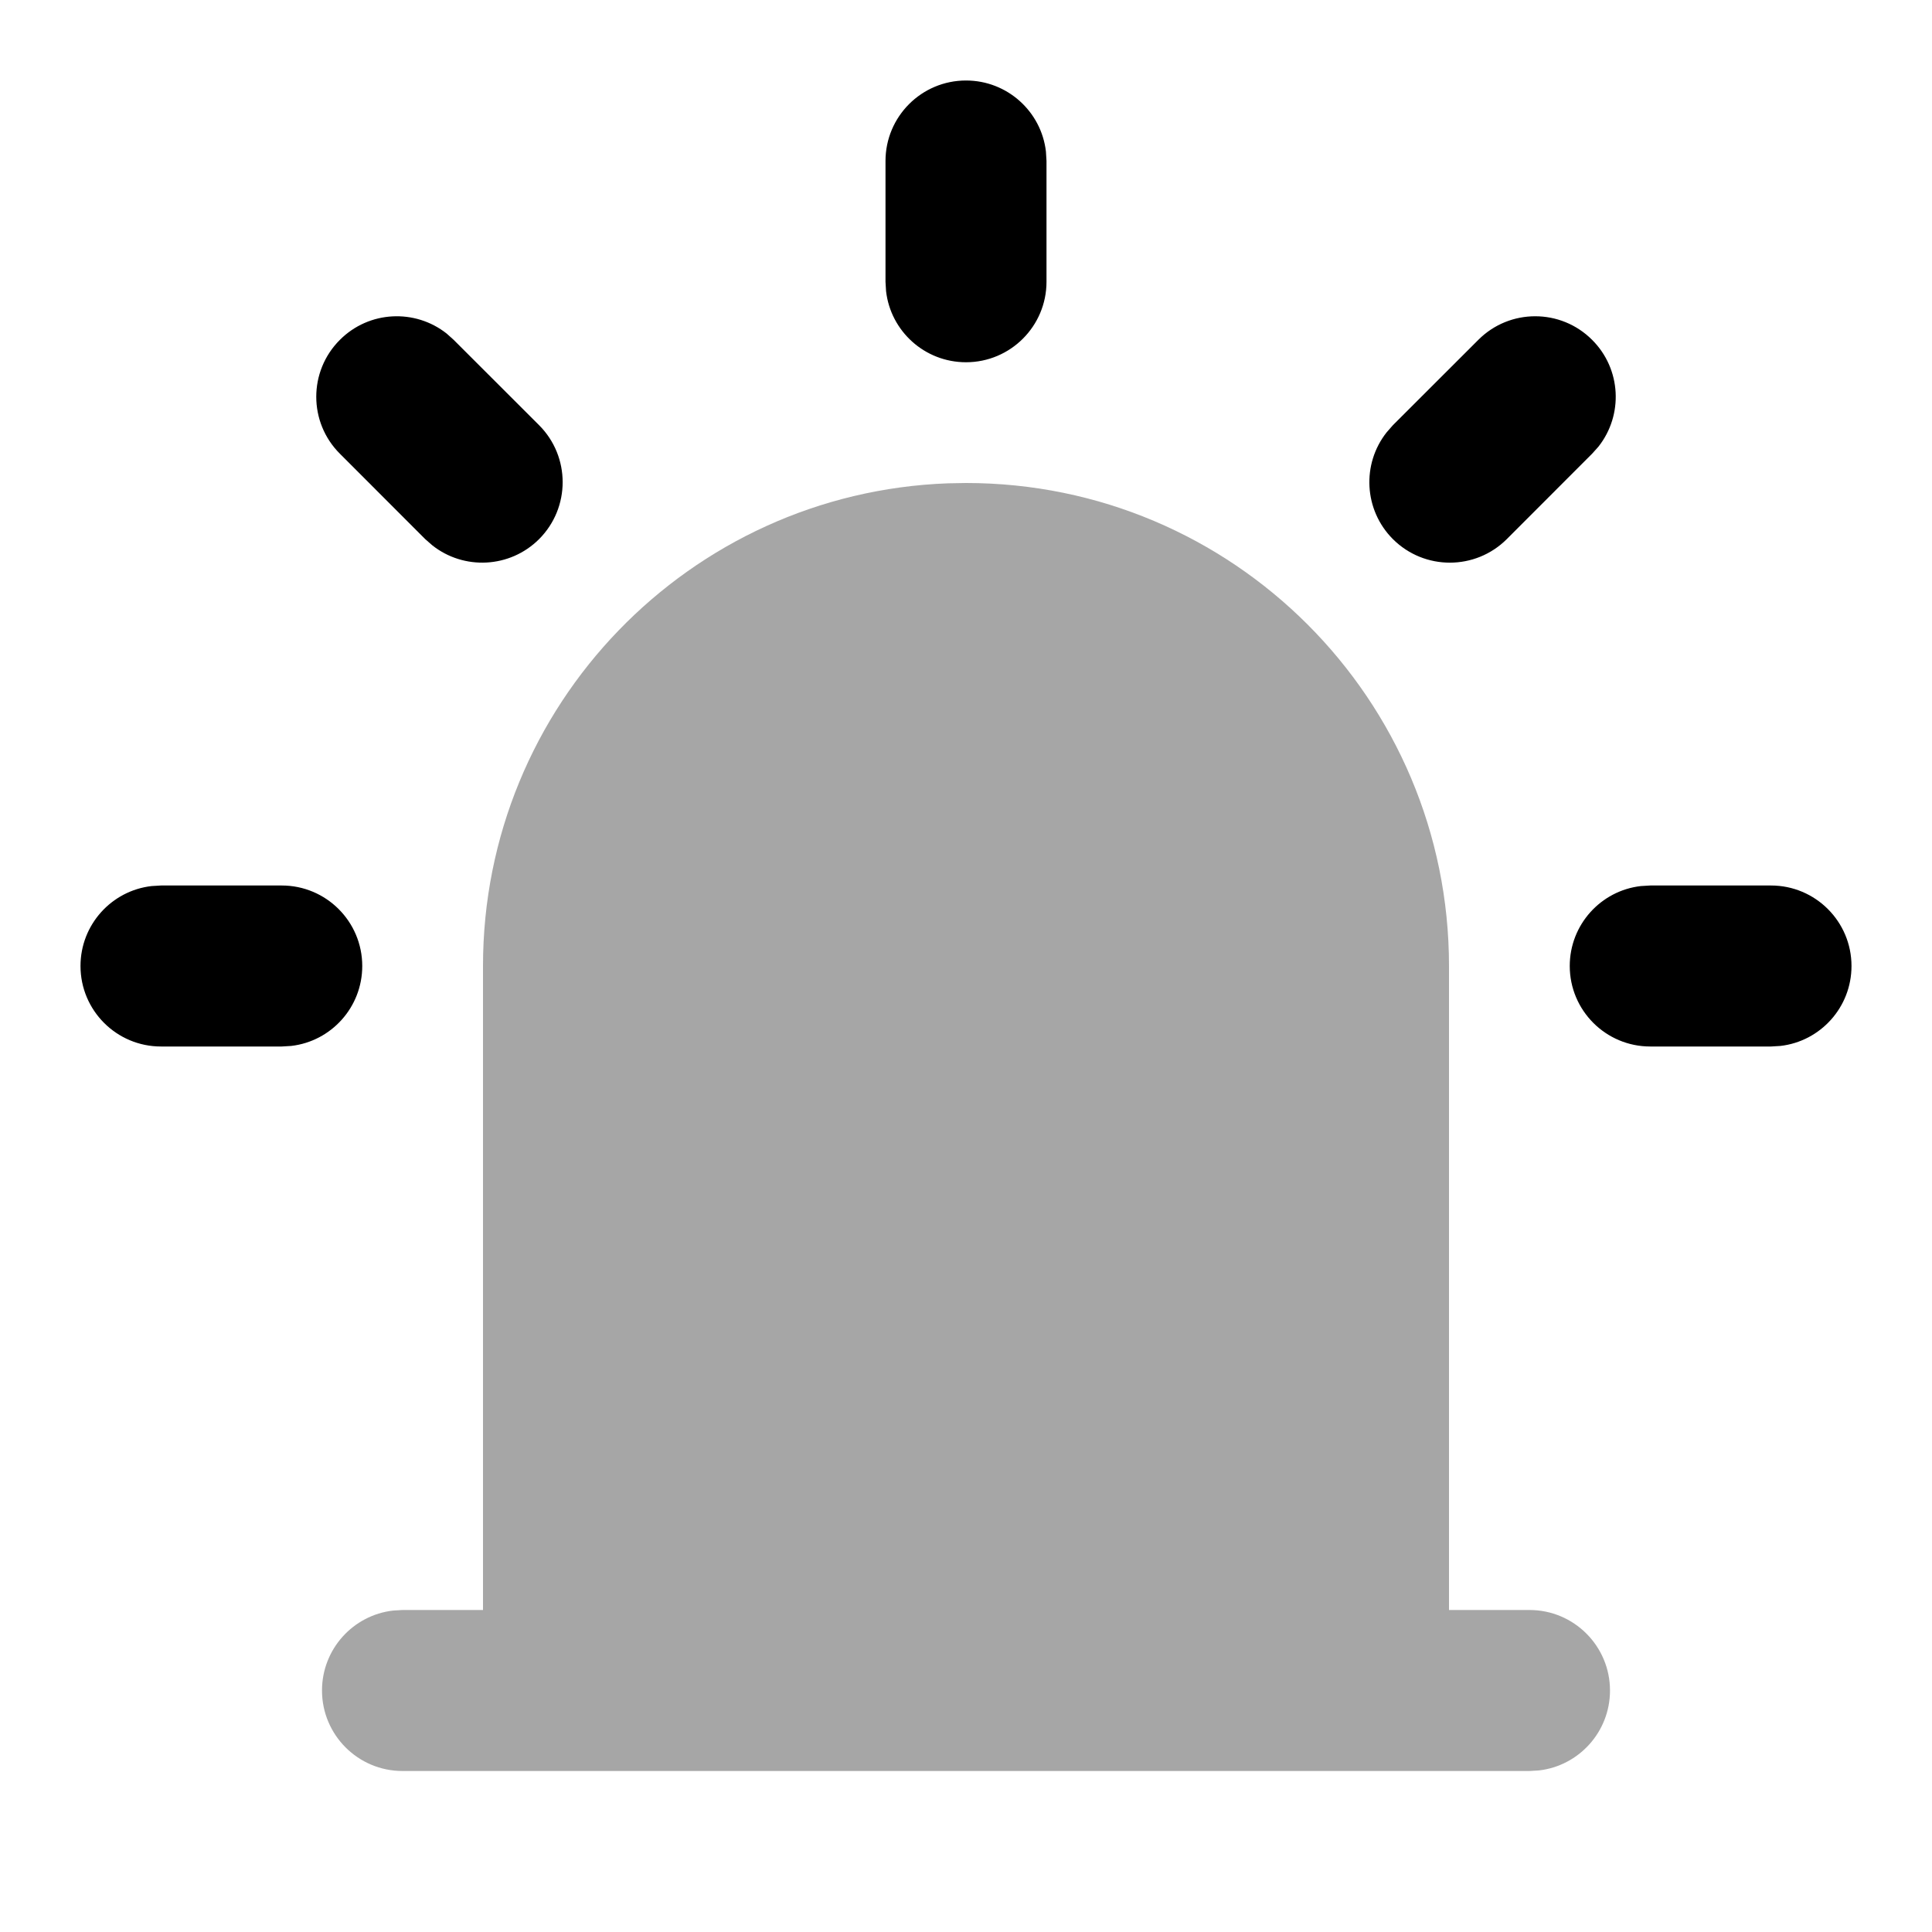 <svg xmlns="http://www.w3.org/2000/svg" viewBox="0 0 24 24" aria-labelledby="Alert" role="presentation" class="icon-fill" fill="currentColor" style="--fill-opacity: 0.35;">
  <g stroke="none" stroke-width="1" fill="currentColor" fill-rule="evenodd">
    <path d="M5,22 C4.448,22 4,21.552 4,21 C4,20.487 4.386,20.064 4.883,20.007 L5,20 L6,20 L6,12 C6,8.762 8.566,6.122 11.775,6.004 L12,6 C15.314,6 18,8.686 18,12 L18,12 L18,20 L19,20 C19.552,20 20,20.448 20,21 C20,21.513 19.614,21.936 19.117,21.993 L19,22 L5,22 Z" style="opacity: 0.35;"></path>
    <path d="M12,1 C12.513,1 12.936,1.386 12.993,1.883 L13,2 L13,3.5 C13,4.052 12.552,4.5 12,4.5 C11.487,4.5 11.064,4.114 11.007,3.617 L11,3.5 L11,2 C11,1.448 11.448,1 12,1 Z M19.778,4.222 C20.141,4.584 20.167,5.156 19.856,5.549 L19.778,5.636 L18.718,6.697 C18.327,7.087 17.694,7.087 17.303,6.697 C16.941,6.334 16.915,5.762 17.226,5.37 L17.303,5.282 L18.364,4.222 C18.754,3.831 19.388,3.831 19.778,4.222 Z M23,12 C23,12.513 22.614,12.936 22.117,12.993 L22,13 L20.5,13 C19.948,13 19.5,12.552 19.5,12 C19.5,11.487 19.886,11.064 20.383,11.007 L20.5,11 L22,11 C22.552,11 23,11.448 23,12 Z M1,12 C1,11.487 1.386,11.064 1.883,11.007 L2,11 L3.5,11 C4.052,11 4.5,11.448 4.5,12 C4.5,12.513 4.114,12.936 3.617,12.993 L3.5,13 L2,13 C1.448,13 1,12.552 1,12 Z M4.222,4.222 C4.584,3.859 5.156,3.833 5.549,4.144 L5.636,4.222 L6.697,5.282 C7.087,5.673 7.087,6.306 6.697,6.697 C6.334,7.059 5.762,7.085 5.37,6.774 L5.282,6.697 L4.222,5.636 C3.831,5.246 3.831,4.612 4.222,4.222 Z"></path>
  </g>
</svg>